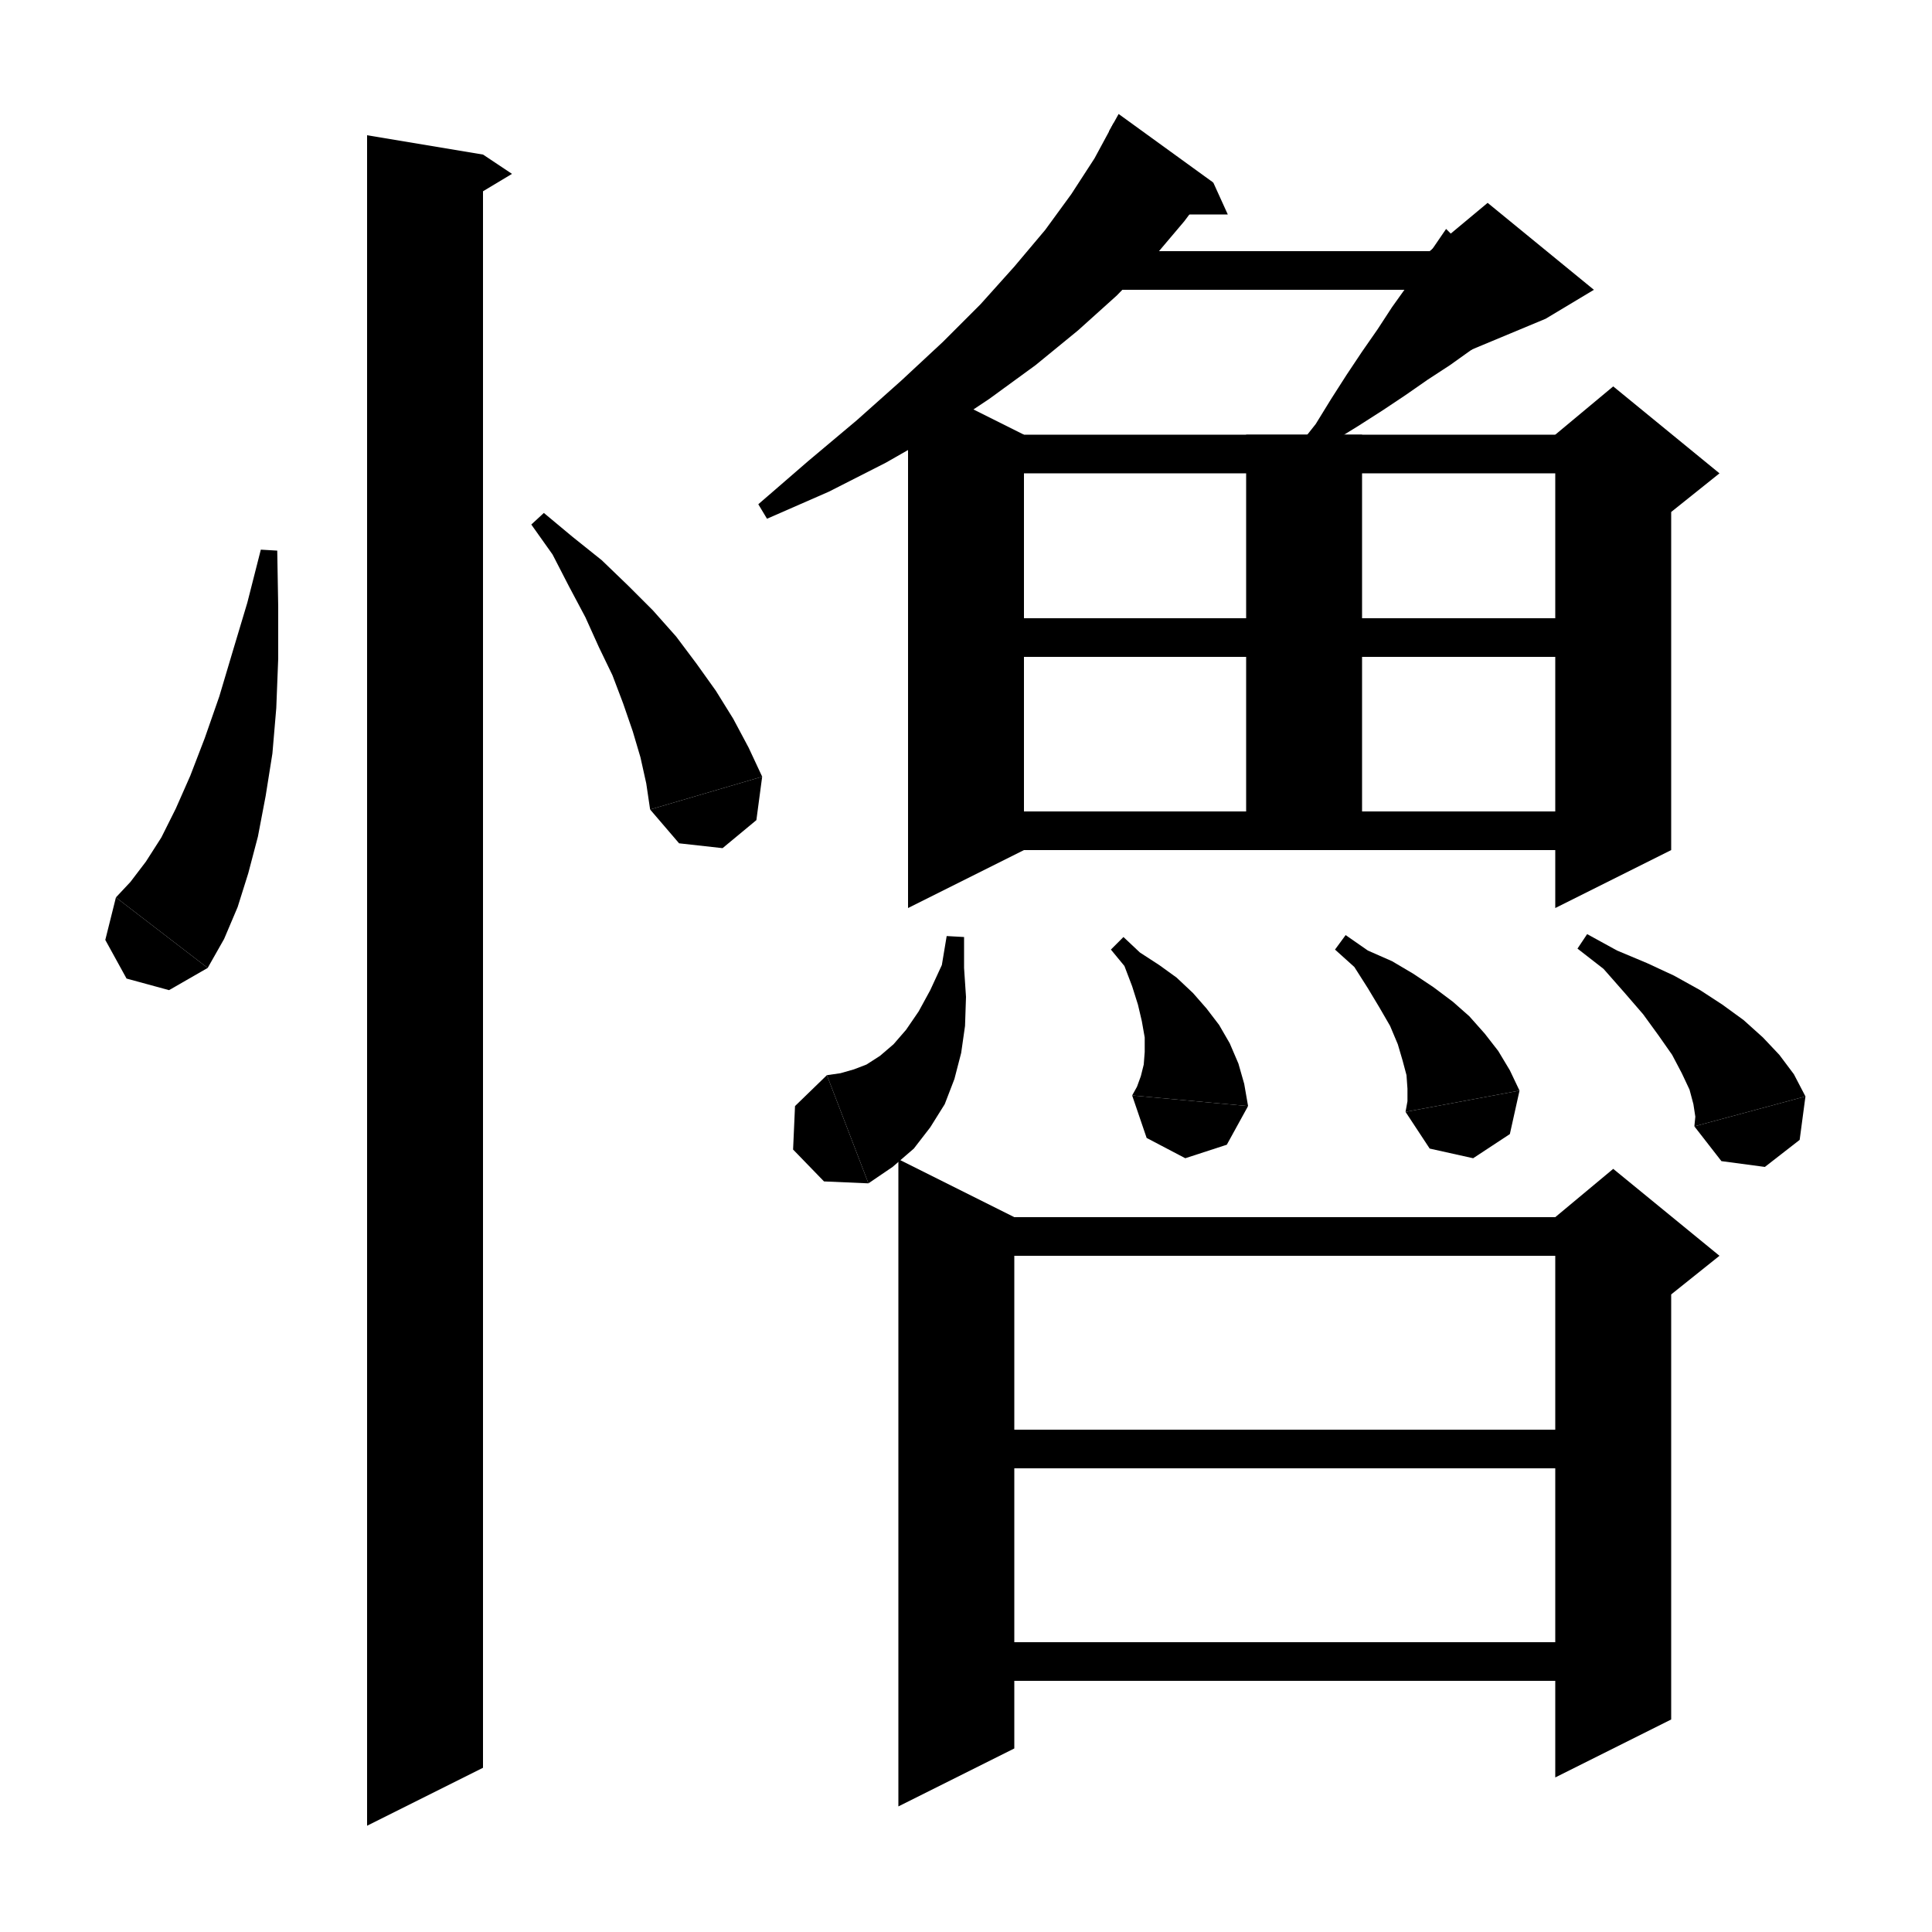 <svg xmlns="http://www.w3.org/2000/svg" xmlns:xlink="http://www.w3.org/1999/xlink" version="1.1" baseProfile="full" viewBox="0 0 200 200" width="96" height="96"><path d="M 50,16 L 50,183 38,189 38,14" fill="black"/><path d="M 50,16 L 53,18 48,21" fill="black"/><path d="M 28.7,57 L 28.8,62.8 28.8,68.2 28.6,73.3 28.2,78 27.5,82.4 26.7,86.6 25.7,90.4 24.6,93.9 23.2,97.2 21.5,100.2 12,92.9 13.5,91.3 15.1,89.2 16.7,86.7 18.2,83.7 19.7,80.3 21.2,76.4 22.7,72.1 24.1,67.4 25.6,62.4 27,56.9" fill="black"/><path d="M 21.5,100.2 L 17.5,102.5 13.1,101.3 10.9,97.3 12,92.9" fill="black"/><path d="M 56.3,53.1 L 59.3,55.6 62.3,58 65,60.6 67.6,63.2 70,65.9 72.1,68.7 74.1,71.5 75.9,74.4 77.5,77.4 78.9,80.4 67.3,83.8 66.9,81.1 66.3,78.4 65.5,75.7 64.5,72.8 63.4,69.9 62,67 60.6,63.9 58.9,60.7 57.2,57.4 55,54.3" fill="black"/><path d="M 78.9,80.4 L 78.3,84.9 74.8,87.8 70.3,87.3 67.3,83.8" fill="black"/><path d="M 125.6,18.9 L 122.6,22.9 119.3,26.8 115.6,30.6 111.6,34.2 107.2,37.8 102.4,41.3 97.3,44.7 91.7,47.9 85.8,50.9 79.4,53.7 78.5,52.2 83.7,47.7 88.7,43.5 93.3,39.4 97.6,35.4 101.5,31.5 105,27.6 108.2,23.8 110.9,20.1 113.3,16.4 115.3,12.7" fill="black"/><path d="M 114.8,13.6 L 125.6,18.9 115.8,11.8" fill="black"/><path d="M 125.6,18.9 L 127.1,22.2 121.3,22.2" fill="black"/><path d="M 112,26 L 154,26 154,30 112,30" fill="black"/><path d="M 158.2,32.2 L 156.3,33.5 154.3,34.9 152.2,36.3 150.1,37.8 147.8,39.3 145.5,40.9 143.1,42.5 140.6,44.1 138,45.7 135.6,47.6 134.3,46.3 136.2,43.9 137.8,41.3 139.4,38.8 141,36.4 142.6,34.1 144.1,31.8 145.6,29.7 147,27.6 148.4,25.6 149.7,23.7" fill="black"/><path d="M 148,26 L 154,21 165,30 160,33 148,38" fill="black"/><path d="M 106,45 L 106,88 94,94 94,39" fill="black"/><path d="M 100,45 L 167,45 167,49 100,49" fill="black"/><path d="M 173,47 L 173,88 161,94 161,47" fill="black"/><path d="M 161,45 L 167,40 178,49 173,53 161,47" fill="black"/><path d="M 141,45 L 141,88 129,88 129,45" fill="black"/><path d="M 100,64 L 167,64 167,68 100,68" fill="black"/><path d="M 100,84 L 167,84 167,88 100,88" fill="black"/><path d="M 99.8,97 L 99.8,100.2 100,103.2 99.9,106.2 99.5,109 98.8,111.7 97.8,114.3 96.3,116.7 94.6,118.9 92.4,120.8 89.9,122.5 85.6,111.3 87,111.1 88.4,110.7 89.7,110.2 91.1,109.3 92.5,108.1 93.8,106.6 95.1,104.7 96.3,102.5 97.5,99.9 98,96.9" fill="black"/><path d="M 89.9,122.5 L 85.3,122.3 82.1,119 82.3,114.5 85.6,111.3" fill="black"/><path d="M 116.3,97 L 118,98.6 120,99.9 121.8,101.2 123.5,102.8 124.9,104.4 126.2,106.1 127.3,108 128.2,110.1 128.8,112.2 129.2,114.5 117.2,113.4 117.7,112.5 118.1,111.4 118.4,110.2 118.5,108.9 118.5,107.4 118.2,105.7 117.8,104 117.2,102.1 116.4,100 115,98.3" fill="black"/><path d="M 129.2,114.5 L 127,118.5 122.7,119.9 118.7,117.8 117.2,113.4" fill="black"/><path d="M 139.3,96.8 L 141.6,98.4 144.1,99.5 146.3,100.8 148.4,102.2 150.4,103.7 152.1,105.2 153.7,107 155.1,108.8 156.3,110.8 157.3,112.9 145.5,115.1 145.7,114 145.7,112.7 145.6,111.3 145.2,109.8 144.7,108.1 143.9,106.2 142.8,104.3 141.6,102.3 140.2,100.1 138.2,98.3" fill="black"/><path d="M 157.3,112.9 L 156.3,117.4 152.5,119.9 148,118.9 145.5,115.1" fill="black"/><path d="M 164.3,96.7 L 167.4,98.4 170.5,99.7 173.3,101 176,102.5 178.3,104 180.5,105.6 182.5,107.4 184.2,109.2 185.7,111.2 186.9,113.5 175.4,116.6 175.5,115.6 175.3,114.3 174.9,112.8 174.1,111.1 173.1,109.2 171.7,107.2 170.1,105 168.2,102.8 166,100.3 163.3,98.2" fill="black"/><path d="M 186.9,113.5 L 186.3,118 182.7,120.8 178.2,120.2 175.4,116.6" fill="black"/><path d="M 105,126 L 105,181 93,187 93,120" fill="black"/><path d="M 99,126 L 167,126 167,130 99,130" fill="black"/><path d="M 173,128 L 173,178 161,184 161,128" fill="black"/><path d="M 161,126 L 167,121 178,130 173,134 161,128" fill="black"/><path d="M 99,148 L 167,148 167,152 99,152" fill="black"/><path d="M 99,170 L 167,170 167,174 99,174" fill="black"/></svg>